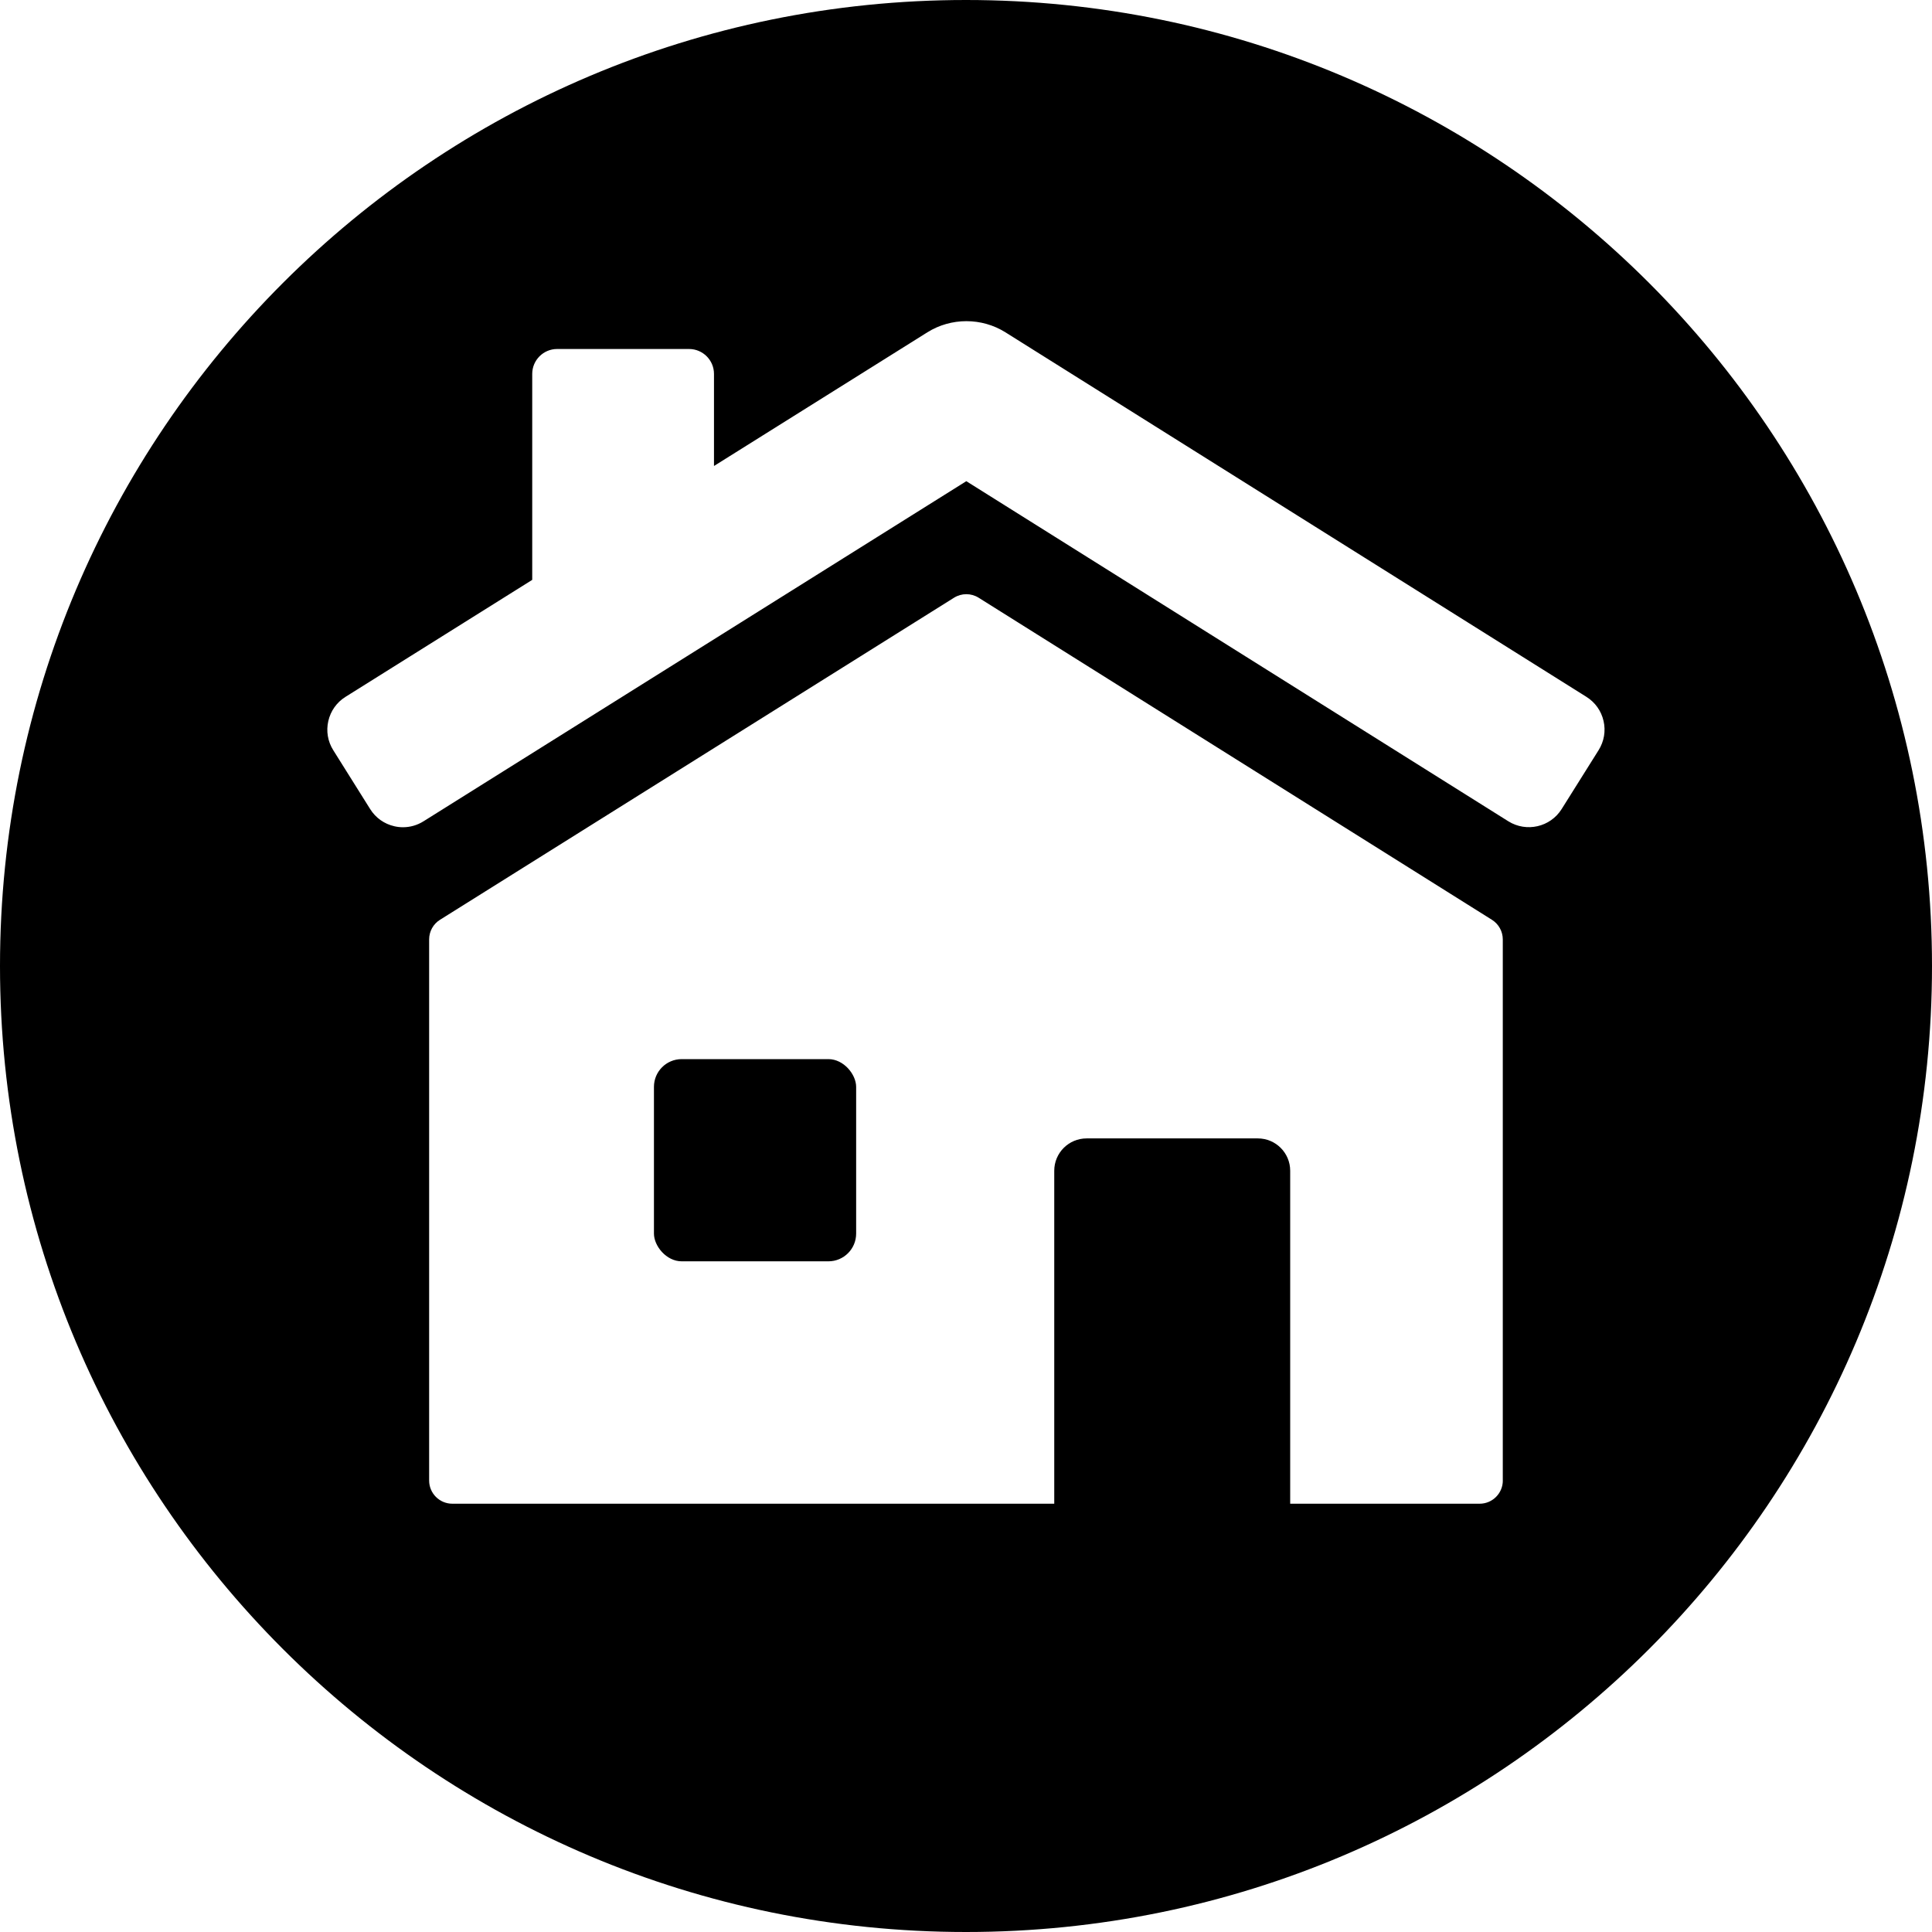 <?xml version="1.0" encoding="UTF-8"?><svg id="a" xmlns="http://www.w3.org/2000/svg" viewBox="0 0 500 500"><path d="m250,0C111.93,0,0,111.93,0,250s111.93,250,250,250,250-111.93,250-250S388.07,0,250,0Zm138.93,383.16c0,3.31-2.69,6-6,6h-49.03v-86.17c0-4.62-3.75-8.37-8.37-8.37h-44.32c-4.62,0-8.37,3.75-8.37,8.37v86.17H117.06c-3.31,0-6-2.69-6-6v-140.04c0-2.07,1.06-3.99,2.81-5.08l133.03-83.35c1.95-1.22,4.43-1.22,6.37,0l132.84,83.35c1.75,1.1,2.81,3.02,2.81,5.08v140.04Zm24.79-189.02l-9.57,15.25c-2.93,4.67-9.11,6.08-13.79,3.16l-140.28-88.02-140.49,88.03c-1.61,1.01-3.44,1.53-5.29,1.53-.75,0-1.51-.08-2.26-.26-2.6-.6-4.82-2.17-6.24-4.44l-9.56-15.25c-1.42-2.26-1.87-4.94-1.27-7.55.6-2.6,2.17-4.82,4.44-6.24l48.33-30.28v-53.3c0-3.56,2.89-6.45,6.45-6.45h34.14c3.56,0,6.45,2.89,6.45,6.45v23.83l55.23-34.6c6.13-3.84,14.06-3.84,20.19,0l150.37,94.35c2.26,1.42,3.84,3.64,4.43,6.24.6,2.6.14,5.28-1.28,7.55Z"/><rect x="169.24" y="274.1" width="52.33" height="52.33" rx="7.18" ry="7.18"/></svg>